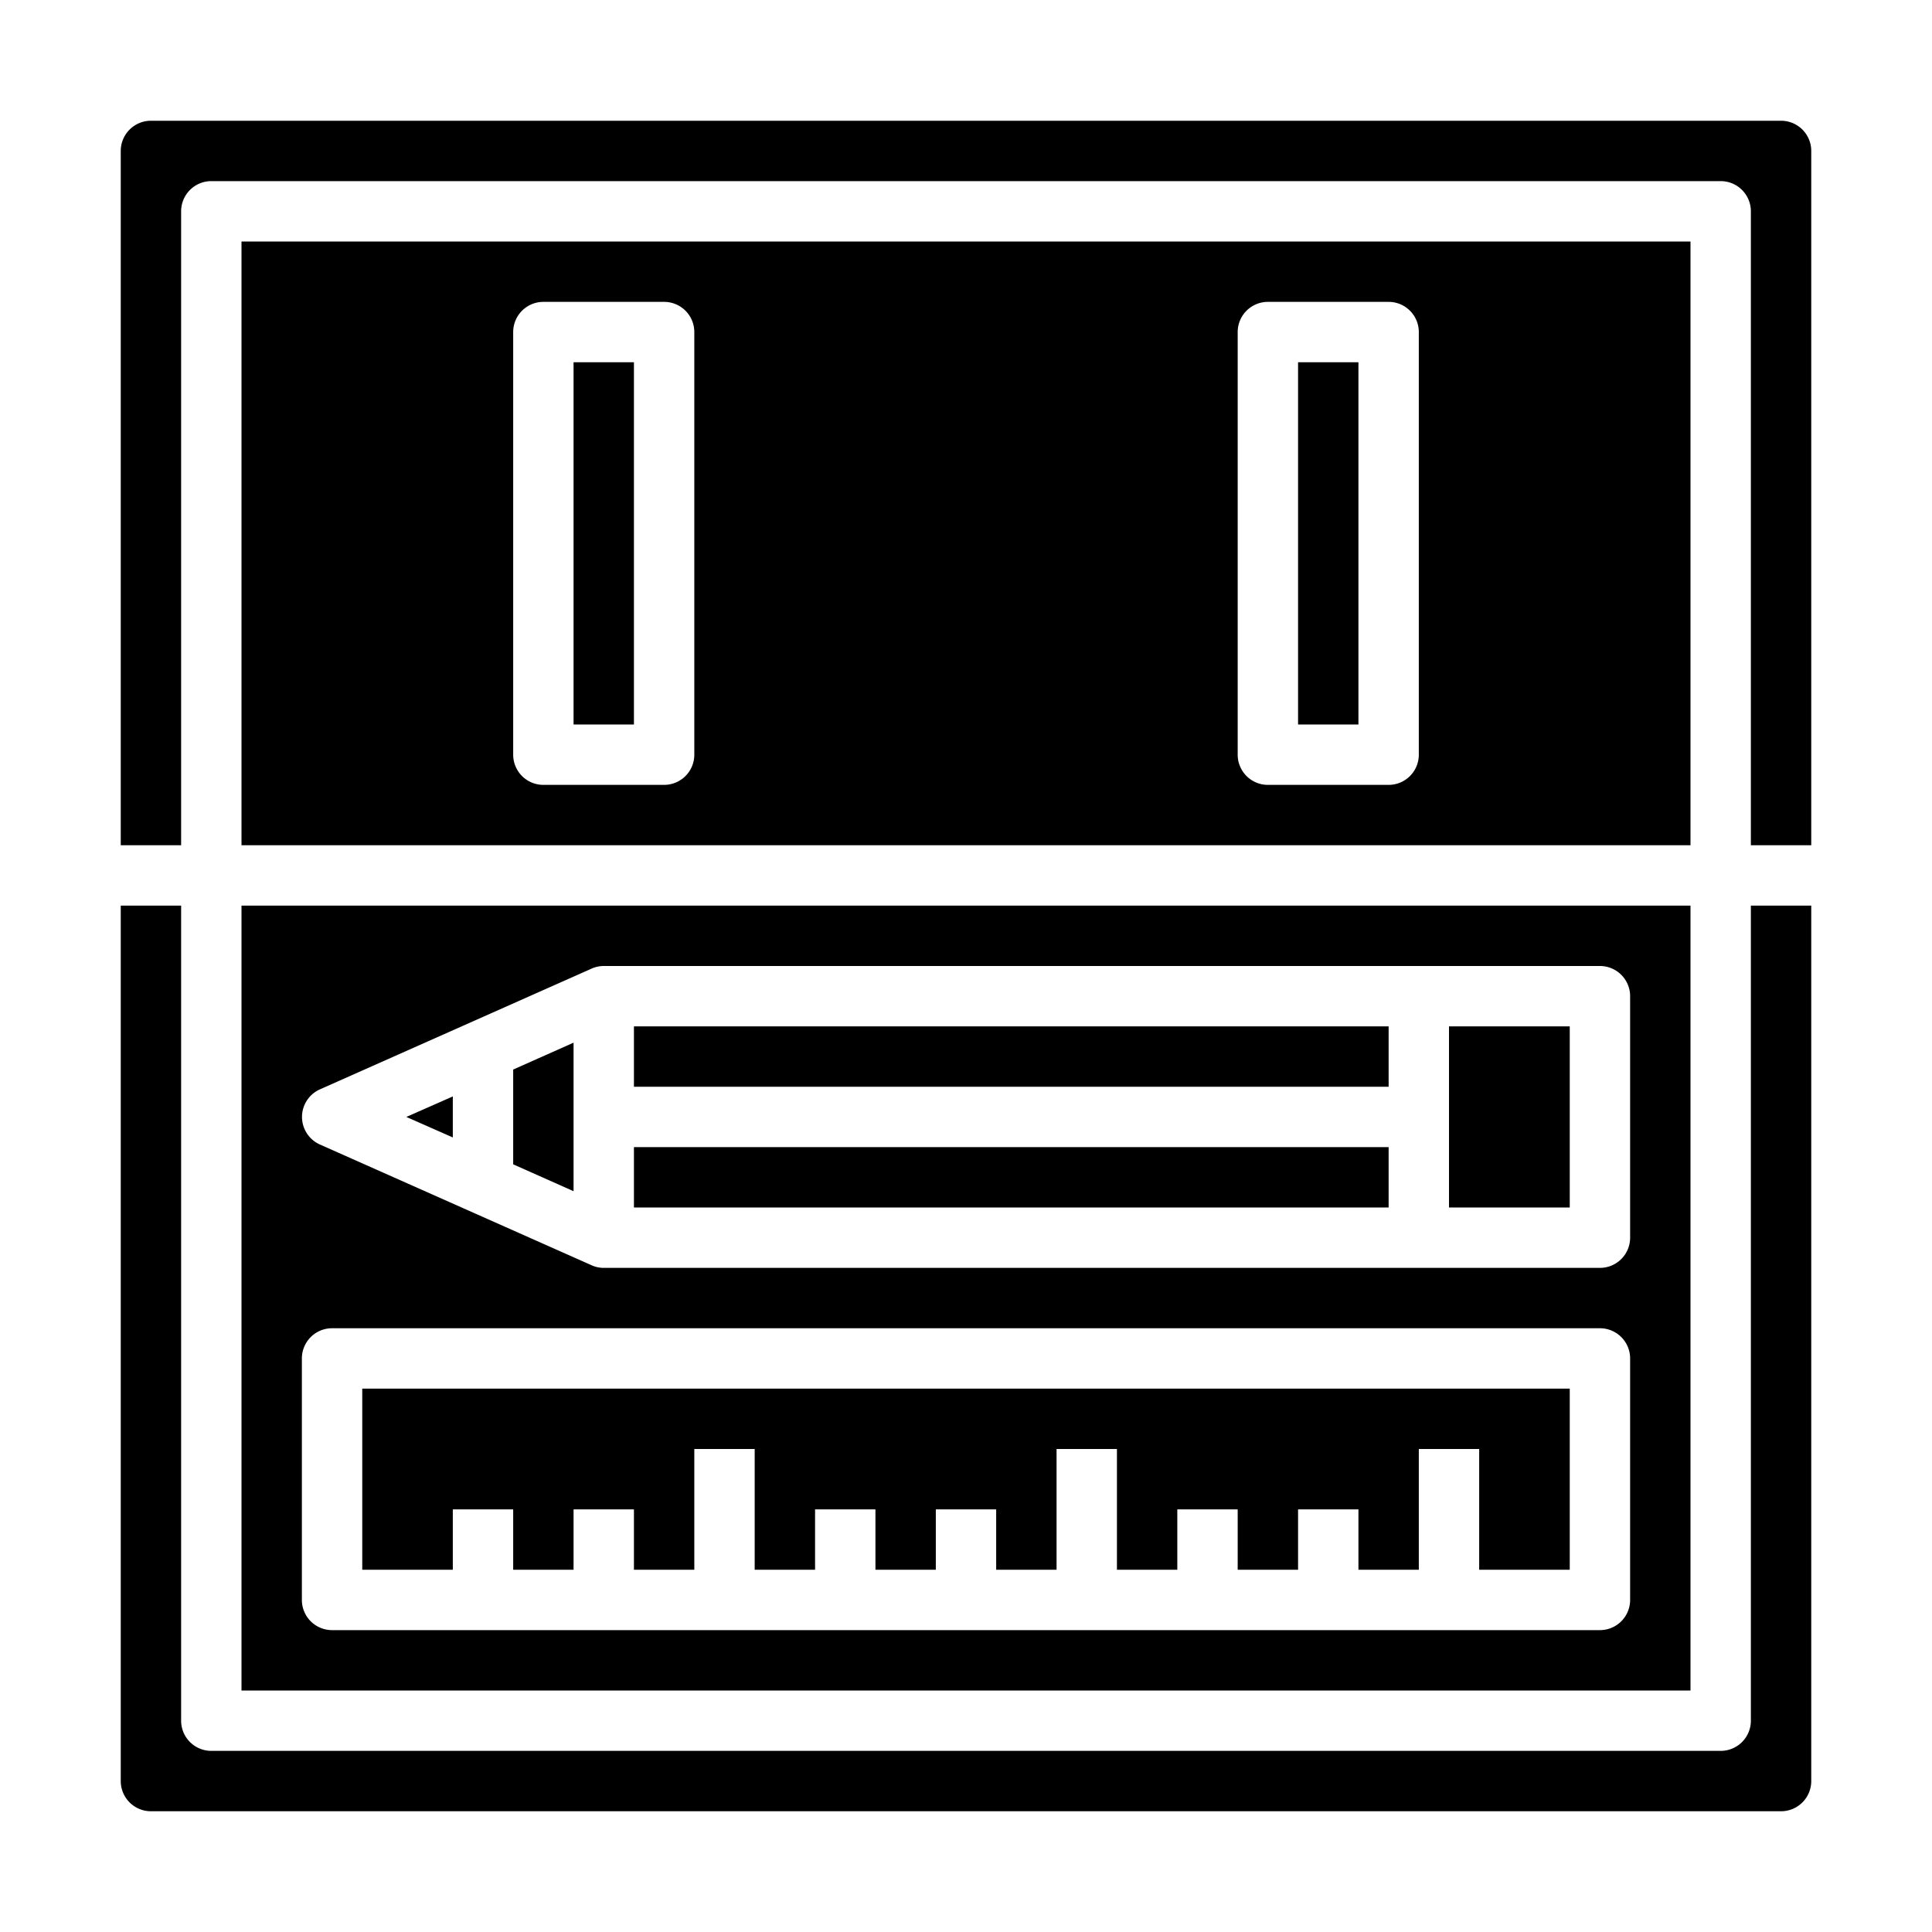 <svg xmlns="http://www.w3.org/2000/svg" viewBox="0 0 64 64" x="0px" y="0px"><g data-name="Pencil Case-School-Office-Material-Writing"><rect x="48" y="34" width="4" height="6"></rect><path d="M56,8H8V28H56ZM23,25a1,1,0,0,1-1,1H18a1,1,0,0,1-1-1V11a1,1,0,0,1,1-1h4a1,1,0,0,1,1,1Zm24,0a1,1,0,0,1-1,1H42a1,1,0,0,1-1-1V11a1,1,0,0,1,1-1h4a1,1,0,0,1,1,1Z"></path><rect x="21" y="34" width="25" height="2"></rect><rect x="43" y="12" width="2" height="12"></rect><rect x="21" y="38" width="25" height="2"></rect><path d="M60,28V5a1,1,0,0,0-1-1H5A1,1,0,0,0,4,5V28H6V7A1,1,0,0,1,7,6H57a1,1,0,0,1,1,1V28Z"></path><rect x="19" y="12" width="2" height="12"></rect><polygon points="19 34.54 17 35.43 17 38.57 19 39.46 19 34.54"></polygon><path d="M5,60H59a1,1,0,0,0,1-1V30H58V57a1,1,0,0,1-1,1H7a1,1,0,0,1-1-1V30H4V59A1,1,0,0,0,5,60Z"></path><polygon points="15 36.32 13.46 37 15 37.68 15 36.32"></polygon><path d="M8,56H56V30H8Zm2.59-19.91,9-4A.978.978,0,0,1,20,32H53a1,1,0,0,1,1,1v8a1,1,0,0,1-1,1H20a.978.978,0,0,1-.41-.09l-9-4a1,1,0,0,1,0-1.82ZM10,45a1,1,0,0,1,1-1H53a1,1,0,0,1,1,1v8a1,1,0,0,1-1,1H11a1,1,0,0,1-1-1Z"></path><polygon points="15 50 17 50 17 52 19 52 19 50 21 50 21 52 23 52 23 48 25 48 25 52 27 52 27 50 29 50 29 52 31 52 31 50 33 50 33 52 35 52 35 48 37 48 37 52 39 52 39 50 41 50 41 52 43 52 43 50 45 50 45 52 47 52 47 48 49 48 49 52 52 52 52 46 12 46 12 52 15 52 15 50"></polygon></g></svg>